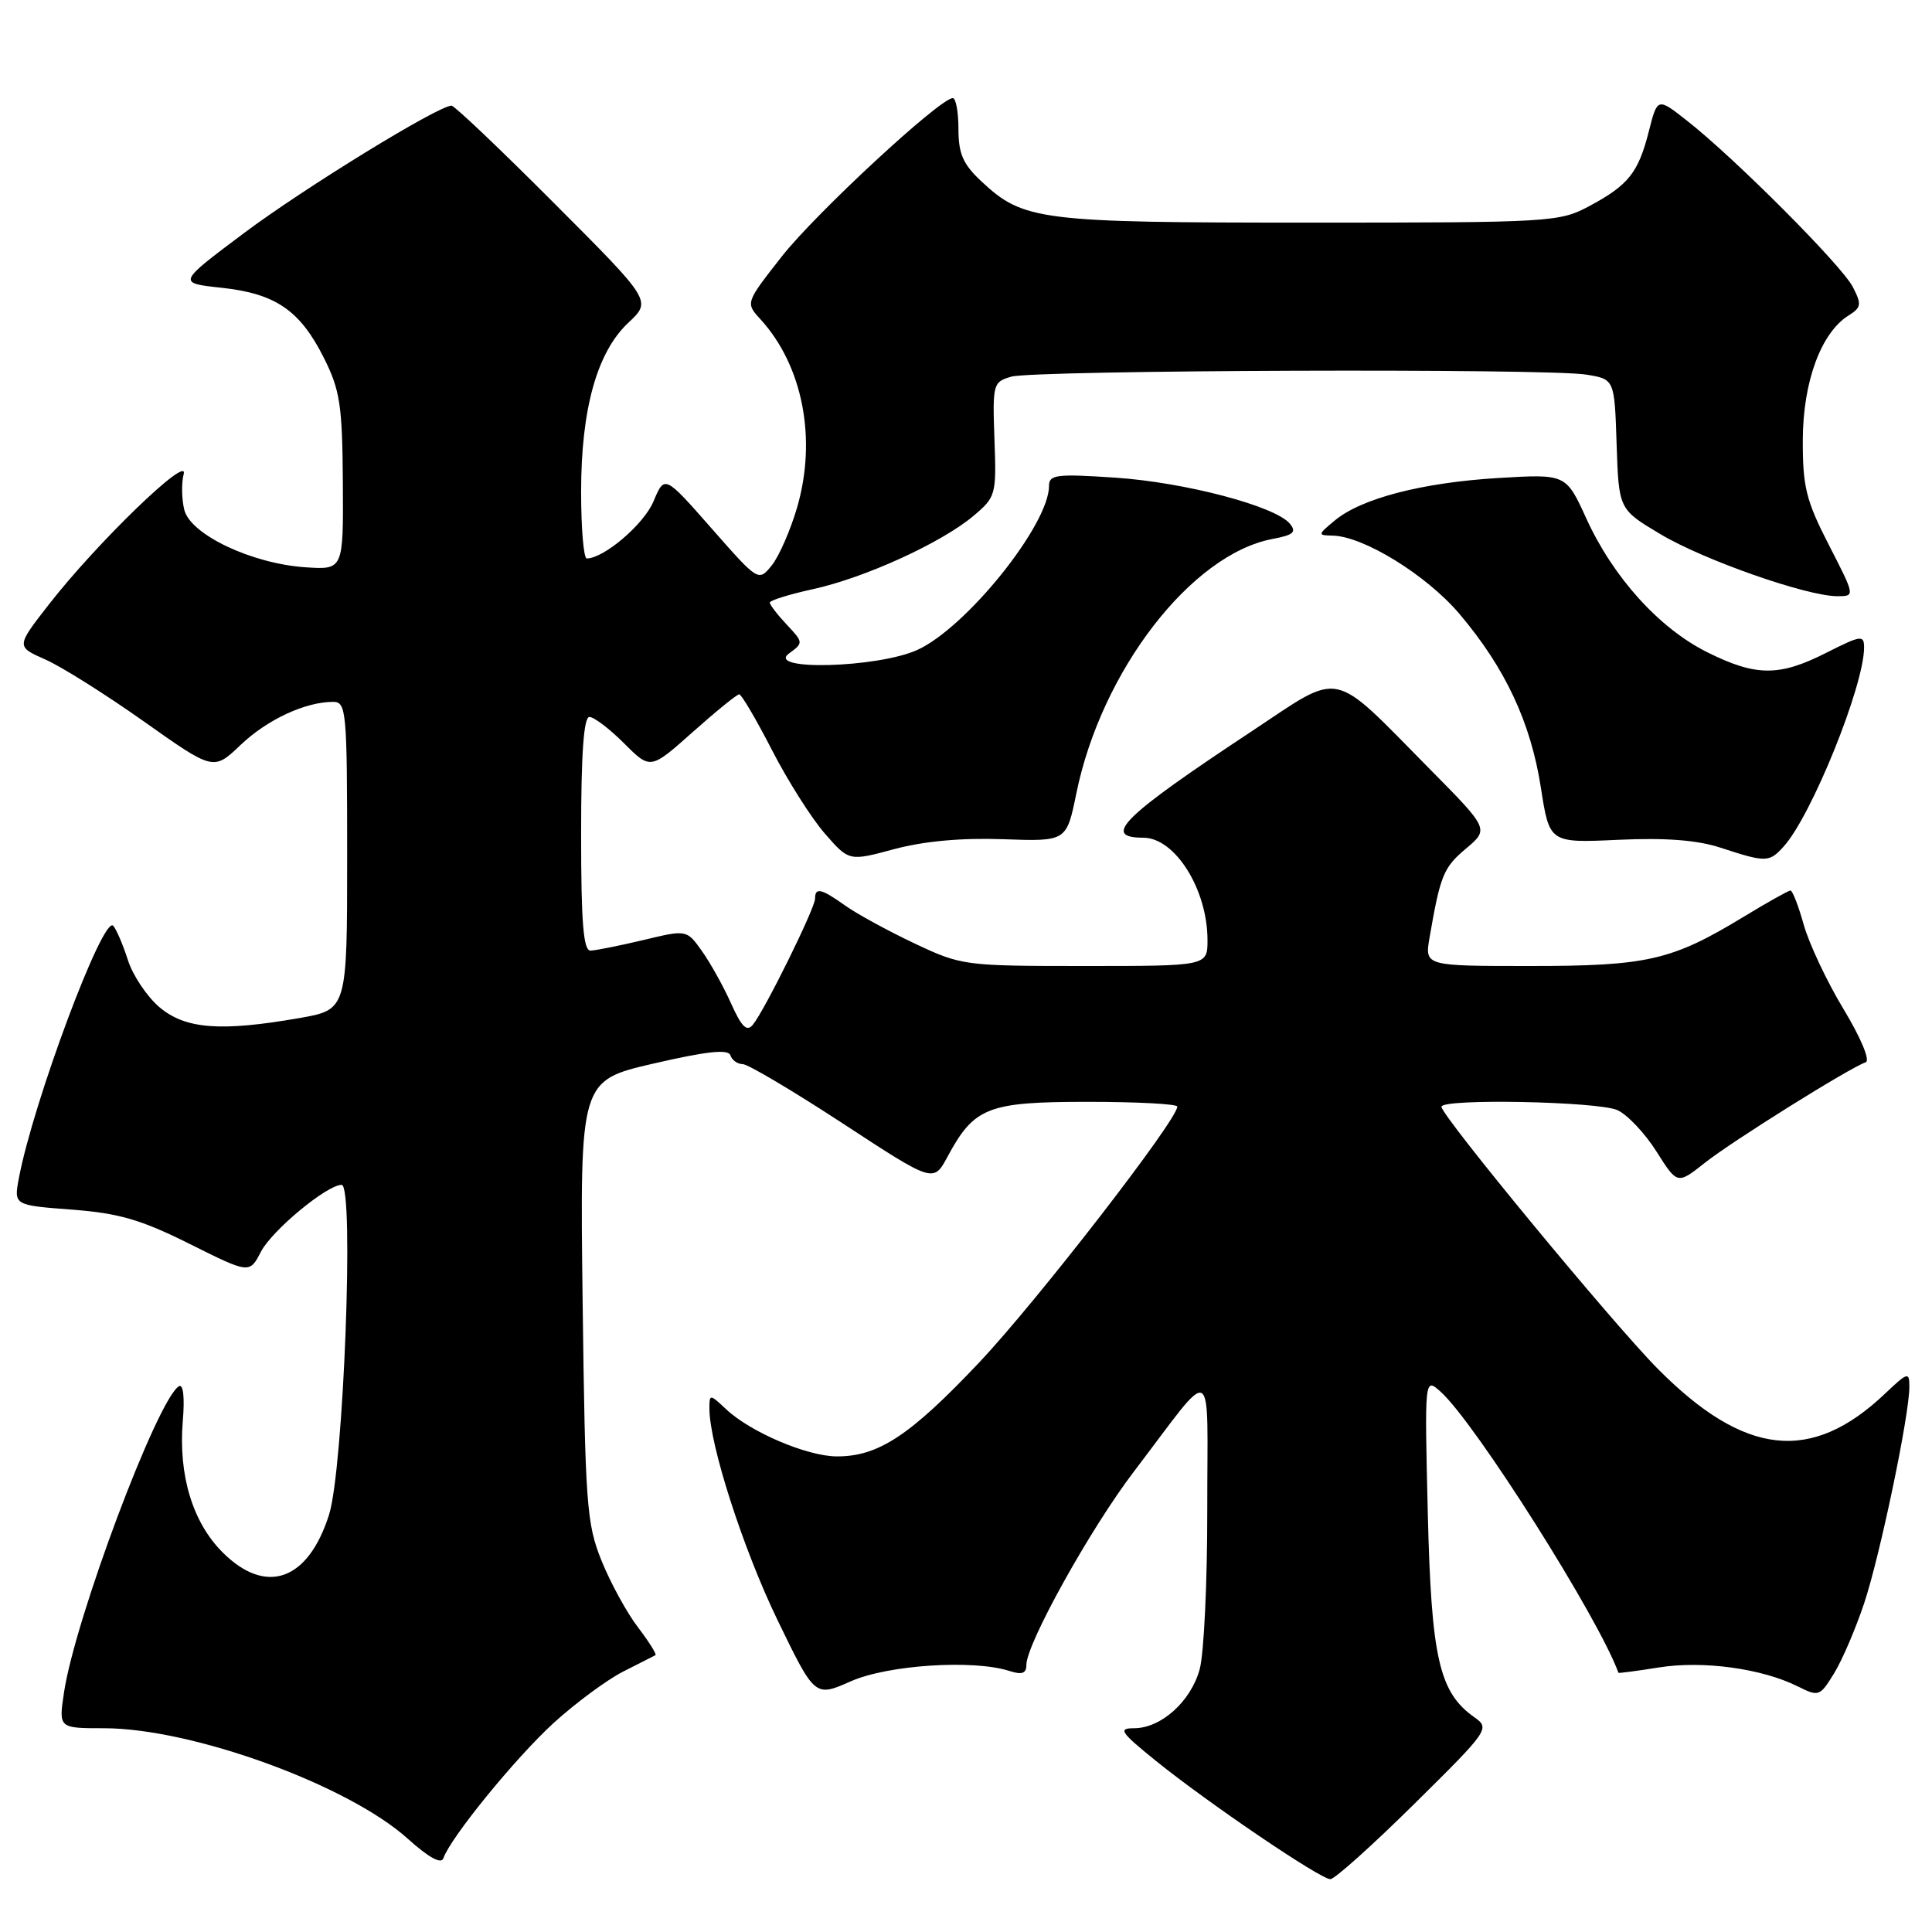 <?xml version="1.0" encoding="UTF-8" standalone="no"?>
<!DOCTYPE svg PUBLIC "-//W3C//DTD SVG 1.1//EN" "http://www.w3.org/Graphics/SVG/1.1/DTD/svg11.dtd" >
<svg xmlns="http://www.w3.org/2000/svg" xmlns:xlink="http://www.w3.org/1999/xlink" version="1.1" viewBox="0 0 256 256">
 <g >
 <path fill="currentColor"
d=" M 187.40 239.03 C 197.25 229.30 197.45 229.02 195.38 227.56 C 190.69 224.26 189.66 219.73 189.19 200.50 C 188.76 182.50 188.76 182.50 190.90 184.42 C 195.48 188.54 211.85 214.42 214.45 221.65 C 214.48 221.73 216.91 221.41 219.85 220.94 C 225.66 220.02 233.45 221.08 238.20 223.45 C 241.00 224.85 241.15 224.79 243.04 221.70 C 244.12 219.94 245.90 215.77 247.01 212.44 C 249.11 206.15 253.00 187.53 253.00 183.77 C 253.00 181.74 252.80 181.80 249.75 184.69 C 240.01 193.93 231.16 192.96 219.67 181.38 C 213.76 175.43 191.00 147.86 191.00 146.65 C 191.00 145.54 211.77 145.94 214.32 147.10 C 215.64 147.70 217.97 150.17 219.49 152.58 C 222.26 156.96 222.26 156.96 225.90 154.08 C 229.52 151.21 245.14 141.45 247.21 140.76 C 247.84 140.55 246.60 137.56 244.30 133.75 C 242.09 130.10 239.72 125.06 239.01 122.55 C 238.31 120.05 237.52 118.00 237.25 118.00 C 236.98 118.00 234.16 119.58 230.99 121.51 C 221.52 127.26 218.30 128.00 202.76 128.00 C 188.78 128.00 188.78 128.00 189.42 124.25 C 190.85 115.98 191.26 114.96 194.23 112.46 C 197.32 109.86 197.32 109.86 189.41 101.86 C 176.19 88.48 177.99 88.86 165.87 96.89 C 148.75 108.20 145.90 111.00 151.49 111.00 C 155.70 111.00 160.00 117.85 160.00 124.57 C 160.00 128.00 160.00 128.00 143.75 128.00 C 127.76 128.00 127.40 127.95 121.14 124.99 C 117.65 123.34 113.53 121.09 111.99 119.99 C 108.81 117.73 108.00 117.54 108.00 119.08 C 108.00 120.34 101.31 133.90 99.76 135.78 C 98.96 136.76 98.27 136.09 96.87 132.96 C 95.86 130.70 94.12 127.58 93.01 126.02 C 90.99 123.18 90.99 123.18 85.25 124.56 C 82.09 125.31 78.94 125.94 78.25 125.96 C 77.30 125.99 77.00 122.25 77.00 110.50 C 77.00 99.89 77.35 95.00 78.10 95.00 C 78.70 95.00 80.77 96.57 82.70 98.50 C 86.19 101.99 86.19 101.99 91.79 97.00 C 94.88 94.25 97.65 92.00 97.95 92.00 C 98.25 92.01 100.20 95.32 102.28 99.37 C 104.36 103.42 107.51 108.40 109.28 110.43 C 112.50 114.13 112.50 114.13 118.50 112.51 C 122.42 111.46 127.42 111.00 132.91 111.20 C 141.32 111.50 141.32 111.50 142.62 105.13 C 145.94 88.88 157.86 73.43 168.64 71.41 C 171.40 70.89 171.83 70.50 170.91 69.39 C 168.98 67.06 156.98 63.90 147.75 63.29 C 139.98 62.77 139.00 62.89 139.00 64.39 C 139.00 69.53 128.04 83.17 121.55 86.12 C 116.30 88.50 101.38 88.91 104.56 86.58 C 106.47 85.19 106.46 85.12 104.25 82.77 C 103.01 81.45 102.00 80.13 102.00 79.84 C 102.00 79.56 104.59 78.75 107.75 78.06 C 114.62 76.55 124.74 71.93 128.99 68.36 C 131.96 65.85 132.04 65.57 131.77 58.21 C 131.51 50.88 131.58 50.61 134.00 49.91 C 137.08 49.03 205.07 48.79 210.21 49.64 C 213.93 50.25 213.93 50.25 214.21 58.87 C 214.50 67.49 214.50 67.49 220.00 70.77 C 225.75 74.21 239.41 79.00 243.46 79.00 C 245.82 79.00 245.82 79.00 242.34 72.22 C 239.31 66.32 238.86 64.51 238.88 58.27 C 238.91 50.57 241.30 44.08 244.95 41.80 C 246.64 40.74 246.70 40.33 245.50 38.01 C 244.03 35.16 229.87 20.96 223.56 16.01 C 219.62 12.91 219.62 12.91 218.48 17.40 C 217.08 22.90 215.78 24.53 210.57 27.32 C 206.63 29.43 205.48 29.50 173.50 29.50 C 137.70 29.50 135.61 29.24 130.04 24.03 C 127.61 21.77 127.00 20.37 127.00 17.10 C 127.00 14.84 126.66 13.00 126.25 13.00 C 124.56 13.00 108.12 28.23 103.61 33.96 C 98.77 40.13 98.77 40.13 100.77 42.31 C 106.37 48.45 108.26 58.14 105.63 67.21 C 104.74 70.26 103.22 73.73 102.26 74.92 C 100.50 77.08 100.50 77.08 94.28 70.01 C 88.06 62.93 88.06 62.93 86.59 66.44 C 85.32 69.47 80.04 73.98 77.75 74.00 C 77.34 74.00 77.00 70.03 77.00 65.18 C 77.00 54.18 79.11 46.64 83.27 42.75 C 86.35 39.87 86.35 39.87 73.44 26.94 C 66.34 19.82 60.22 14.00 59.83 14.00 C 58.07 14.00 40.23 24.96 32.31 30.90 C 23.50 37.50 23.50 37.50 29.35 38.13 C 36.52 38.90 39.76 41.12 42.93 47.45 C 45.06 51.70 45.36 53.70 45.43 63.90 C 45.50 75.50 45.50 75.50 40.50 75.17 C 33.39 74.70 25.25 70.85 24.42 67.56 C 24.07 66.13 24.03 64.00 24.34 62.81 C 25.04 60.13 12.78 71.99 6.48 80.09 C 2.13 85.67 2.13 85.67 5.99 87.38 C 8.12 88.31 14.00 92.02 19.07 95.60 C 28.29 102.13 28.29 102.13 31.89 98.70 C 35.42 95.34 40.46 93.00 44.15 93.00 C 45.89 93.00 46.00 94.21 46.00 113.40 C 46.00 133.79 46.00 133.79 39.67 134.90 C 29.22 136.72 24.58 136.36 21.14 133.47 C 19.49 132.07 17.60 129.26 16.95 127.22 C 16.29 125.17 15.42 123.13 15.00 122.67 C 13.67 121.22 4.40 146.03 2.50 156.12 C 1.83 159.70 1.83 159.70 9.50 160.28 C 15.73 160.75 18.67 161.60 25.12 164.82 C 33.06 168.78 33.06 168.78 34.57 165.87 C 36.03 163.04 43.32 157.00 45.27 157.00 C 46.96 157.00 45.52 194.65 43.60 200.71 C 40.82 209.47 35.24 211.44 29.49 205.69 C 25.52 201.72 23.63 195.48 24.22 188.30 C 24.49 185.13 24.28 183.33 23.70 183.69 C 20.84 185.46 9.95 214.49 8.48 224.26 C 7.77 229.00 7.77 229.00 13.77 229.00 C 25.47 229.00 46.12 236.51 54.03 243.64 C 56.81 246.14 58.47 247.05 58.75 246.23 C 59.67 243.52 68.31 232.92 73.34 228.32 C 76.25 225.67 80.40 222.60 82.56 221.50 C 84.73 220.40 86.66 219.42 86.85 219.32 C 87.04 219.21 86.00 217.55 84.53 215.62 C 83.06 213.70 80.89 209.73 79.71 206.81 C 77.72 201.89 77.54 199.36 77.20 172.34 C 76.84 143.18 76.84 143.18 86.62 140.92 C 93.68 139.29 96.50 138.99 96.78 139.83 C 96.99 140.47 97.72 141.00 98.41 141.00 C 99.09 141.00 105.06 144.54 111.67 148.86 C 123.69 156.73 123.69 156.73 125.55 153.27 C 129.09 146.70 130.88 146.00 144.13 146.00 C 150.66 146.00 156.00 146.28 156.00 146.63 C 156.00 148.40 137.37 172.46 129.77 180.51 C 120.58 190.24 116.37 193.01 110.85 192.98 C 106.92 192.95 99.46 189.77 96.25 186.76 C 94.05 184.70 94.00 184.69 94.00 186.64 C 94.00 191.39 98.48 205.29 103.04 214.70 C 107.98 224.89 107.98 224.89 112.74 222.78 C 117.64 220.61 128.97 219.87 133.75 221.41 C 135.42 221.95 136.00 221.74 136.00 220.61 C 136.00 217.80 144.51 202.50 150.27 194.96 C 161.20 180.62 159.95 179.97 159.97 200.00 C 159.98 209.62 159.53 219.17 158.96 221.20 C 157.78 225.47 153.84 229.00 150.27 229.00 C 148.11 229.00 148.45 229.51 153.16 233.32 C 160.05 238.89 174.95 249.00 176.28 249.00 C 176.85 249.00 181.85 244.51 187.40 239.03 Z  M 236.35 112.16 C 240.04 108.09 247.00 90.85 247.00 85.80 C 247.00 84.11 246.60 84.17 242.03 86.48 C 235.76 89.66 232.69 89.65 226.21 86.42 C 219.85 83.25 213.75 76.50 210.19 68.69 C 207.50 62.80 207.50 62.80 198.50 63.34 C 188.43 63.95 180.37 66.04 176.85 68.98 C 174.59 70.86 174.58 70.93 176.55 70.97 C 180.64 71.03 189.01 76.19 193.38 81.34 C 199.44 88.49 202.82 95.69 204.17 104.34 C 205.31 111.70 205.31 111.70 214.41 111.28 C 220.71 110.99 224.88 111.31 228.00 112.33 C 234.02 114.30 234.43 114.29 236.35 112.16 Z "/>
</g>
</svg>